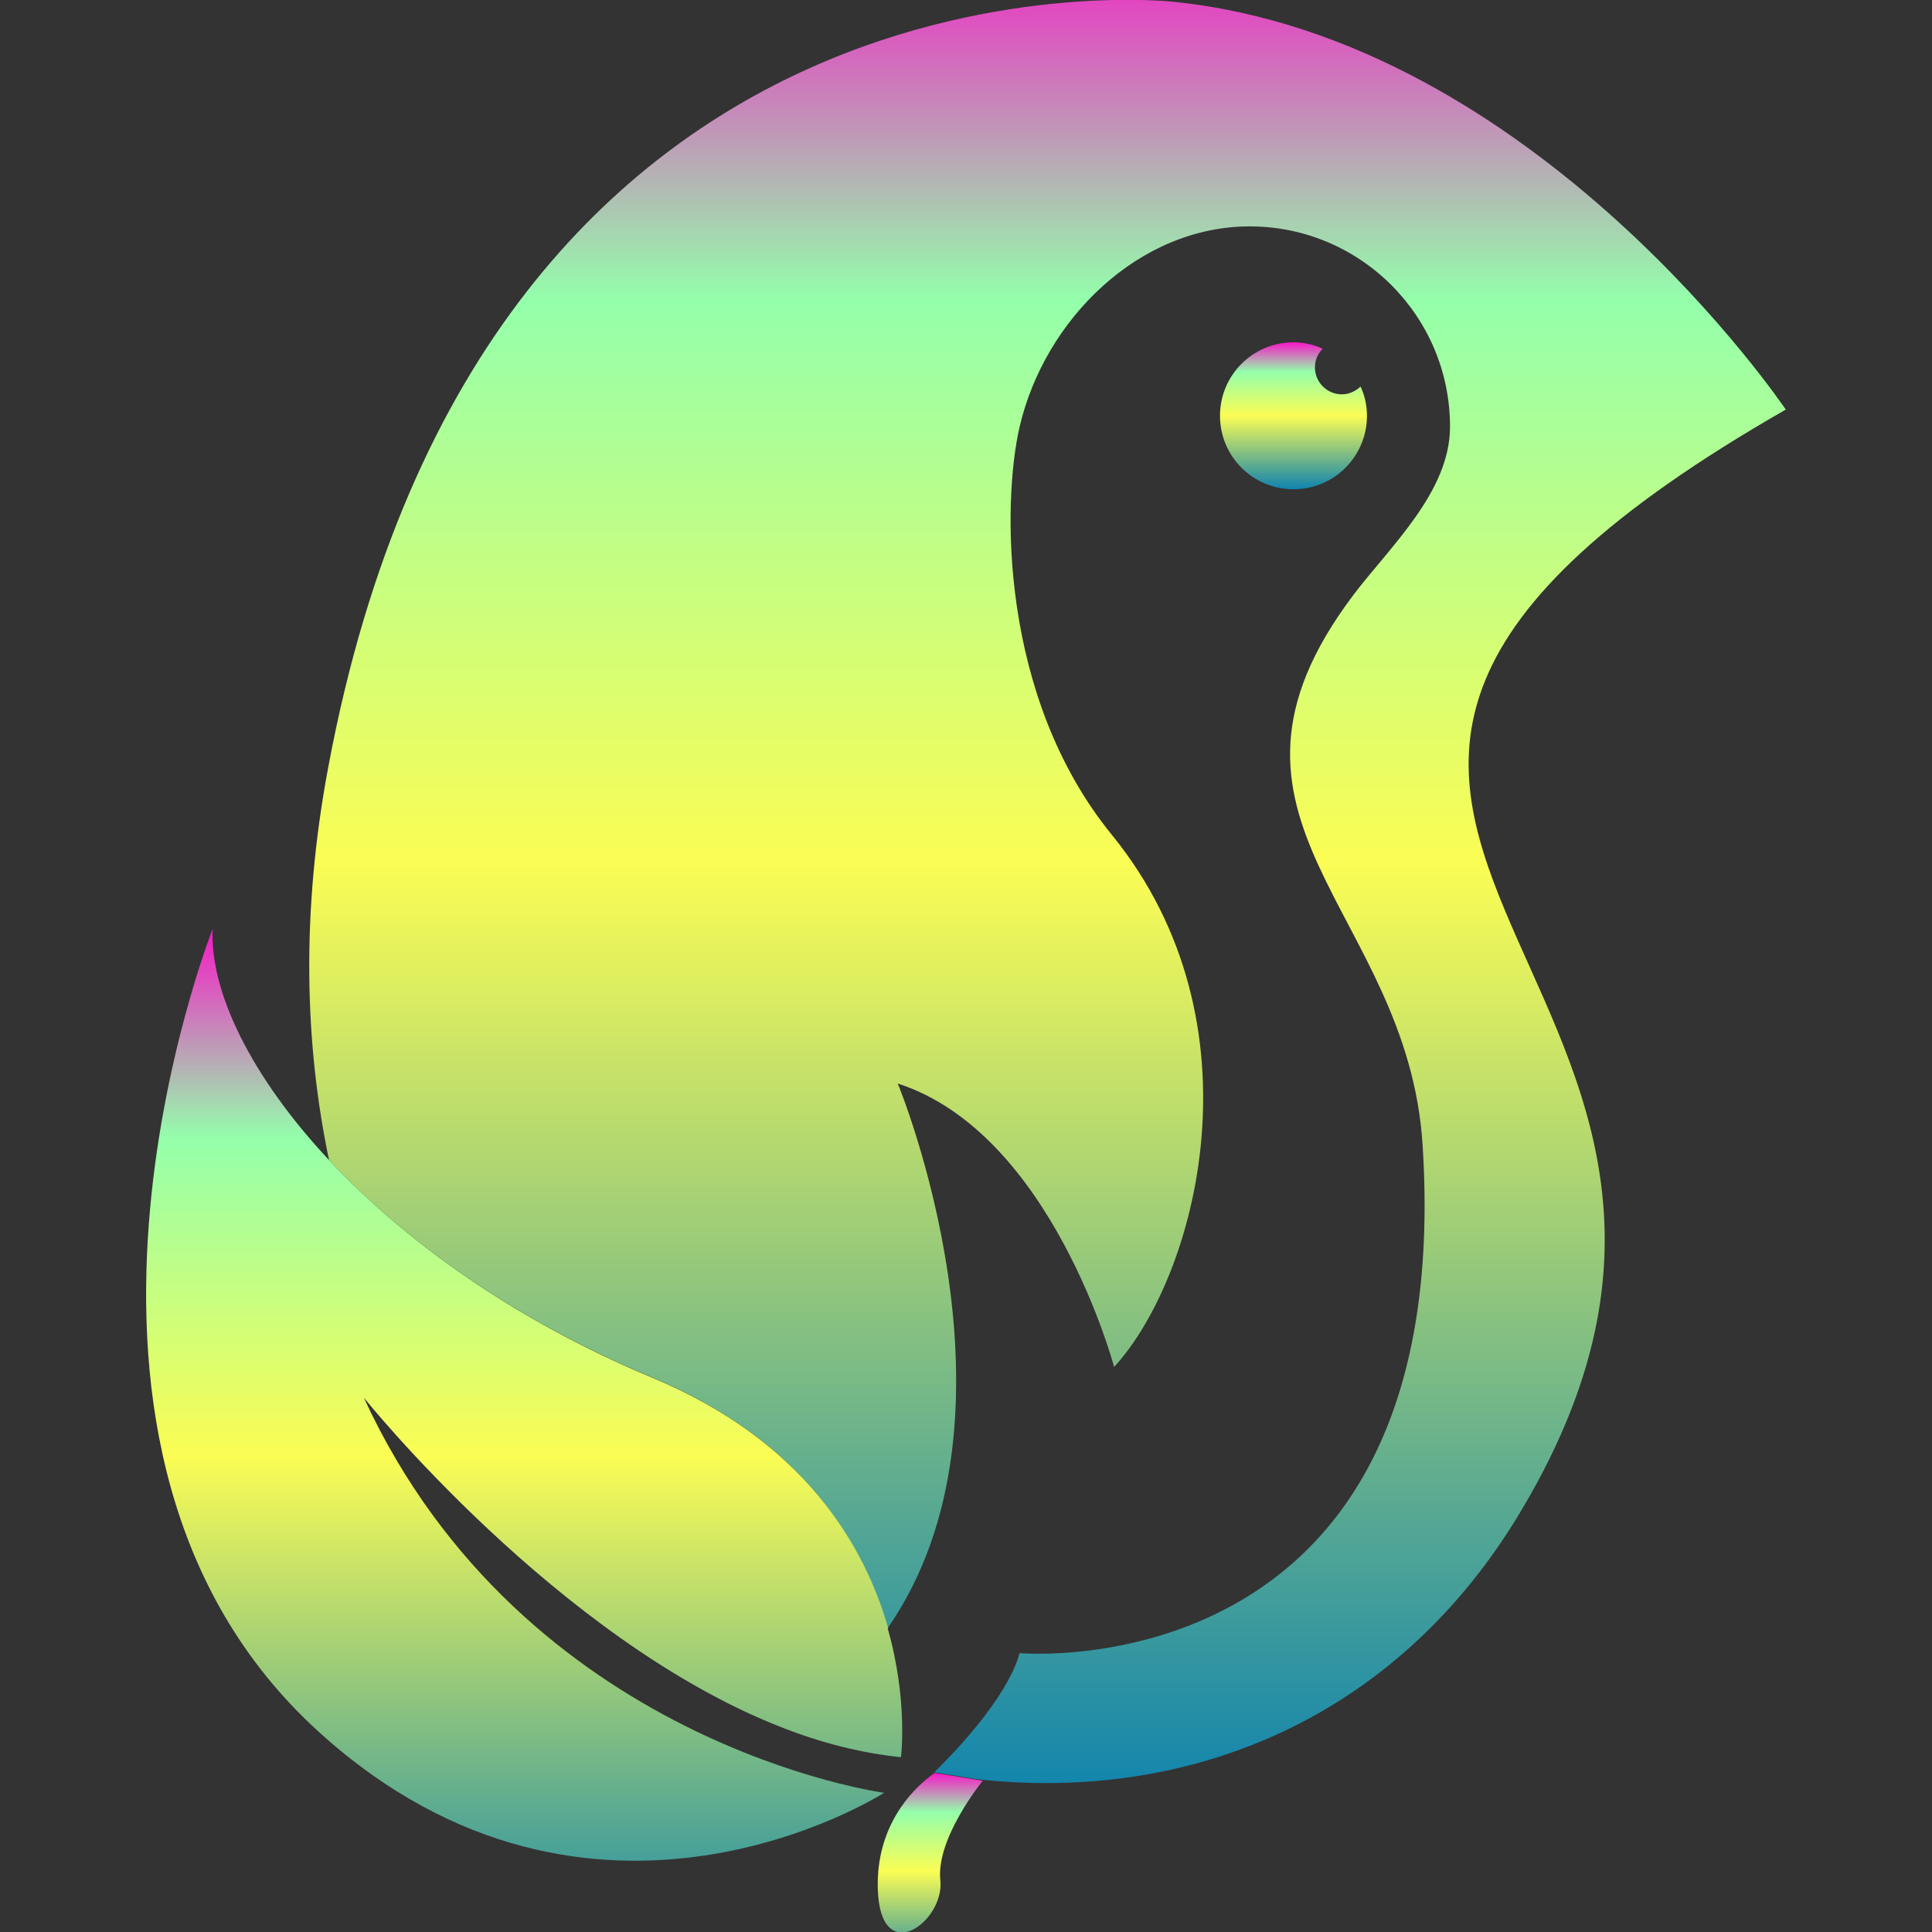 <?xml version="1.0" encoding="UTF-8" standalone="no"?>
<svg
   width="16"
   height="16"
   viewBox="-6.468 0 4.233 4.233"
   version="1.1"
   id="svg3290"
   xmlns="http://www.w3.org/2000/svg"
   xmlns:svg="http://www.w3.org/2000/svg"
   xmlns:rdf="http://www.w3.org/1999/02/22-rdf-syntax-ns#"
   xmlns:cc="http://creativecommons.org/ns#"
   xmlns:dc="http://purl.org/dc/elements/1.1/">
   <rect x="-6.468" y="0" width="4.233" height="4.233" fill="#333333" stroke="none"/>
   <defs>
      <style id="current-color-scheme" type="text/css">
         .ColorScheme-Text { color: #0abdc6; } .ColorScheme-Highlight { color:#5294e2; }
      </style>
      <linearGradient id="arrongin" x1="0%" x2="0%" y1="0%" y2="100%">
         <stop offset="0%" style="stop-color:#dd9b44; stop-opacity:1"/>
         <stop offset="100%" style="stop-color:#ad6c16; stop-opacity:1"/>
      </linearGradient>
      <linearGradient id="aurora" x1="0%" x2="0%" y1="0%" y2="100%">
         <stop offset="0%" style="stop-color:#09D4DF; stop-opacity:1"/>
         <stop offset="100%" style="stop-color:#9269F4; stop-opacity:1"/>
      </linearGradient>
      <linearGradient id="cyberneon" x1="0%" x2="0%" y1="0%" y2="100%">
         <stop offset="0" style="stop-color:#0abdc6; stop-opacity:1"/>
         <stop offset="1" style="stop-color:#ea00d9; stop-opacity:1"/>
      </linearGradient>
      <linearGradient id="fitdance" x1="0%" x2="0%" y1="0%" y2="100%">
         <stop offset="0%" style="stop-color:#1AD6AB; stop-opacity:1"/>
         <stop offset="100%" style="stop-color:#329DB6; stop-opacity:1"/>
      </linearGradient>
      <linearGradient id="oomox" x1="0%" x2="0%" y1="0%" y2="100%">
         <stop offset="0%" style="stop-color:#0abdc6; stop-opacity:1"/>
         <stop offset="100%" style="stop-color:#b800ff; stop-opacity:1"/>
      </linearGradient>
      <linearGradient id="rainblue" x1="0%" x2="0%" y1="0%" y2="100%">
         <stop offset="0%" style="stop-color:#00F260; stop-opacity:1"/>
         <stop offset="100%" style="stop-color:#0575E6; stop-opacity:1"/>
      </linearGradient>
      <linearGradient id="sunrise" x1="0%" x2="0%" y1="0%" y2="100%">
         <stop offset="0%" style="stop-color: #FF8501; stop-opacity:1"/>
         <stop offset="100%" style="stop-color: #FFCB01; stop-opacity:1"/>
      </linearGradient>
      <linearGradient id="telinkrin" x1="0%" x2="0%" y1="0%" y2="100%">
         <stop offset="0%" style="stop-color: #b2ced6; stop-opacity:1"/>
         <stop offset="100%" style="stop-color: #6da5b7; stop-opacity:1"/>
      </linearGradient>
      <linearGradient id="60spsycho" x1="0%" x2="0%" y1="0%" y2="100%">
         <stop offset="0%" style="stop-color: #df5940; stop-opacity:1"/>
         <stop offset="25%" style="stop-color: #d8d15f; stop-opacity:1"/>
         <stop offset="50%" style="stop-color: #e9882a; stop-opacity:1"/>
         <stop offset="100%" style="stop-color: #279362; stop-opacity:1"/>
      </linearGradient>
      <linearGradient id="90ssummer" x1="0%" x2="0%" y1="0%" y2="100%">
         <stop offset="0%" style="stop-color: #f618c7; stop-opacity:1"/>
         <stop offset="20%" style="stop-color: #94ffab; stop-opacity:1"/>
         <stop offset="50%" style="stop-color: #fbfd54; stop-opacity:1"/>
         <stop offset="100%" style="stop-color: #0f83ae; stop-opacity:1"/>
      </linearGradient>
   </defs>
  <path
     d="m -2.555,0.898 c 0,0 -0.545,-0.812 -1.341,-0.894 0,0 -1.508,-0.173 -1.853,1.678 -0.059,0.315 -0.052,0.603 0.002,0.86 0.164,0.175 0.404,0.349 0.706,0.475 0.332,0.138 0.466,0.367 0.518,0.55 0.324,-0.466 0.022,-1.193 0.022,-1.193 0.338,0.109 0.474,0.621 0.474,0.621 0.18,-0.196 0.332,-0.752 -0.005,-1.166 -0.247,-0.303 -0.24,-0.73 -0.202,-0.894 0.055,-0.236 0.262,-0.439 0.504,-0.439 0.242,0 0.439,0.196 0.439,0.439 0,0.143 -0.132,0.263 -0.212,0.369 -0.372,0.493 0.12,0.688 0.152,1.206 0.076,1.198 -0.883,1.112 -0.883,1.112 -0.028,0.101 -0.15,0.225 -0.188,0.262 5.41e-5,0 1.23e-4,1.74e-5 1.919e-4,3.47e-5 0.001,-7.463e-4 0.002,-0.001 0.002,-0.001 l 0.091,0.015 c 0.461,0.052 0.921,-0.127 1.196,-0.592 0.708,-1.193 -1.003,-1.504 0.578,-2.409"
     style="fill:url(#90ssummer);fill-opacity:1;fill-rule:nonzero;stroke:none;stroke-width:0.017"
     id="path_body"
     class="ColorScheme-Text"/>
  <path
     d="m -3.634,1.072 c 0.089,0 0.161,-0.072 0.161,-0.161 0,-0.023 -0.005,-0.045 -0.014,-0.064 -0.011,0.01 -0.025,0.017 -0.041,0.017 -0.032,0 -0.059,-0.026 -0.059,-0.059 0,-0.016 0.006,-0.03 0.017,-0.041 -0.02,-0.009 -0.041,-0.014 -0.064,-0.014 -0.089,0 -0.161,0.072 -0.161,0.161 0,0.089 0.072,0.161 0.161,0.161"
     style="fill:url(#90ssummer);fill-opacity:1;fill-rule:nonzero;stroke:none;stroke-width:0.017"
     id="path_eye"
     class="ColorScheme-Text"/>
  <path
     d="m -4.421,3.885 c -2.264e-4,1.376e-4 -4.871e-4,3.295e-4 -7.463e-4,5.032e-4 -0.003,0.002 -0.007,0.005 -0.013,0.01 -0.034,0.027 -0.114,0.105 -0.11,0.243 0.005,0.176 0.147,0.072 0.137,-0.019 -0.01,-0.092 0.093,-0.218 0.093,-0.218 l -0.013,-0.002 -0.091,-0.015 c 0,0 -6.592e-4,3.985e-4 -0.002,0.001"
     style="fill:url(#90ssummer);fill-opacity:1;fill-rule:nonzero;stroke:none;stroke-width:0.017"
     id="path_leaf_petiole"
     class="ColorScheme-Text"/>
  <path
     d="M -4.522,3.567 C -4.574,3.385 -4.708,3.156 -5.04,3.018 -5.342,2.892 -5.582,2.718 -5.746,2.543 -5.919,2.358 -6.009,2.171 -6.002,2.035 c 0,0 -0.451,1.14 0.233,1.76 0.6,0.544 1.238,0.133 1.238,0.133 0,0 -0.79,-0.106 -1.14,-0.866 0,0 0.424,0.53 0.914,0.722 0.086,0.034 0.175,0.057 0.263,0.066 0,0 0.016,-0.124 -0.029,-0.282"
     style="fill:url(#90ssummer);fill-opacity:1;fill-rule:nonzero;stroke:none;stroke-width:0.017"
     id="path_leaf"
     class="ColorScheme-Text"/>
</svg>
